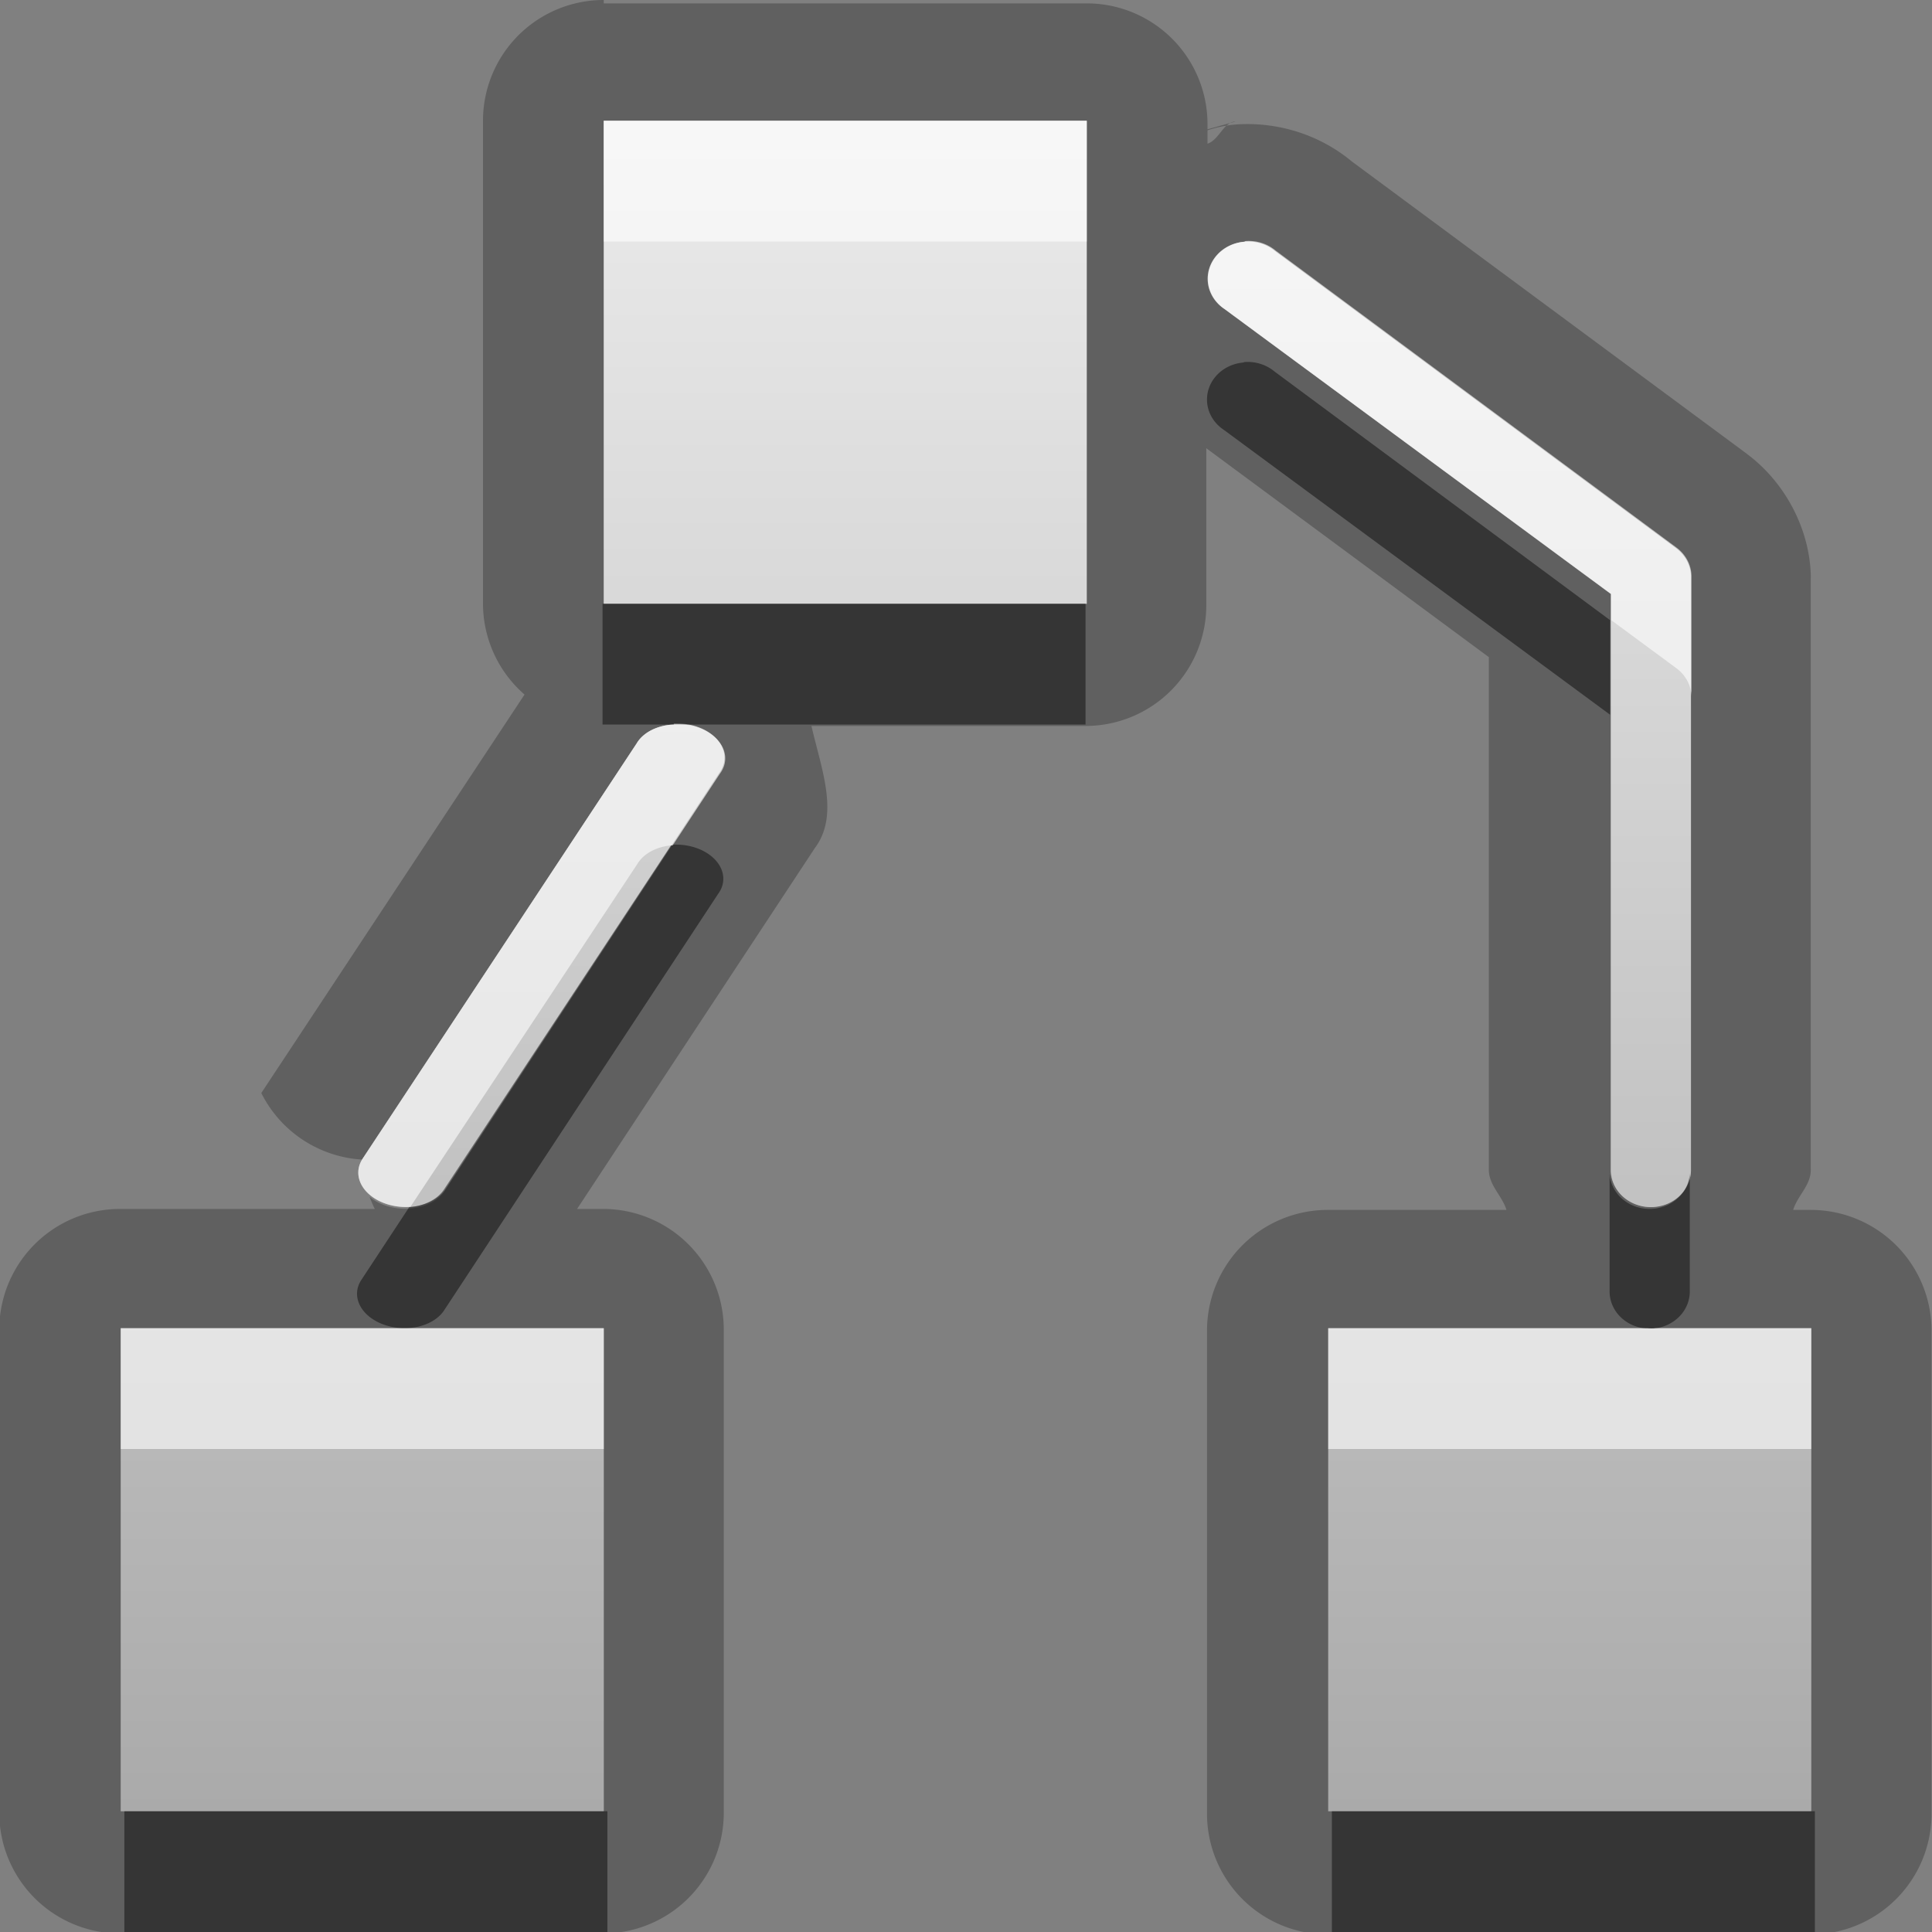 <?xml version="1.0" encoding="UTF-8"?>
<svg width="16" height="16" version="1.1" xmlns="http://www.w3.org/2000/svg">
 <rect width="100%" height="100%" fill="#808080" stroke="none"/>
 <defs>
  <linearGradient id="gr0" x1="8" x2="8" y1="1" y2="15" gradientUnits="userSpaceOnUse">
   <stop stop-color="#ebebeb" offset="0"/>
   <stop stop-color="#aaa" offset="1"/>
  </linearGradient>
 </defs>
 <path d="m5 0a1 1 0 0 0-1 1v4a1 1 0 0 0 0.344 0.752l-2.18 3.3a1 1 0 0 0 0.834 0.551l2.27-3.44a0.374 0.271 3.63 0 1 0.307-0.156 0.374 0.271 3.63 0 1 0.037 0 0.374 0.271 3.63 0 1 0.34 0.408l-2.27 3.45a0.378 0.273 3.63 0 1-0.621 0.047 1 1 0 0 0 0.043 0.1h-2.11a1 1 0 0 0-1 1v4a1 1 0 0 0 1 1h4a1 1 0 0 0 1-1v-4a1 1 0 0 0-1-1h-0.215l1.97-2.99c0.205-0.274 0.053-0.652-0.029-1.01h2.27a1 1 0 0 0 1-1v-1.3l2.34 1.73v4.24c-0.003 0.132 0.109 0.218 0.146 0.338h-1.48a1 1 0 0 0-1 1v4a1 1 0 0 0 1 1h4a1 1 0 0 0 1-1v-4a1 1 0 0 0-1-1h-0.146c0.037-0.12 0.15-0.206 0.146-0.338v-4.89a1 1 0 0 0 0-0.035c-0.014-0.399-0.228-0.775-0.529-0.998l-0.002-0.002-3.27-2.42c-0.268-0.223-0.611-0.327-0.945-0.307a1 1 0 0 0-0.25 0.049v-0.051a1 1 0 0 0-1-1h-4zm0 1h4v4h-4v-4zm5.23 0.006c-0.1 0.008-0.133 0.152-0.23 0.184v-0.119l0.23-0.064zm0.08 0.994h4e-3a0.332 0.308 0 0 1 0.244 0.078l3.32 2.46a0.332 0.308 0 0 1 0.125 0.23v4.92a0.332 0.308 0 1 1-0.664 0v-4.77l-3.2-2.36a0.332 0.308 0 0 1 0.166-0.557 0.332 0.308 0 0 0 0-0.002zm-9.31 9h4v4h-4v-4zm10 0h4v4h-4v-4z" opacity=".25"/>
 <path d="m5 1v4h4v-4h-4zm5.31 1a0.332 0.308 0 0 0-4e-3 2e-3 0.332 0.308 0 0 0-0.166 0.557l3.2 2.36v4.77a0.332 0.308 0 1 0 0.664 0v-4.92a0.332 0.308 0 0 0-0.125-0.23l-3.32-2.46a0.332 0.308 0 0 0-0.244-0.078zm-4.73 4a0.374 0.271 3.63 0 0-0.307 0.156l-2.27 3.44a0.378 0.273 3.63 0 0 0.684 0.254l2.27-3.45a0.374 0.271 3.63 0 0-0.34-0.408 0.374 0.271 3.63 0 0-0.037 0zm-4.58 5v4h4v-4h-4zm10 0v4h4v-4h-4z" fill="url(#gr0)"/>
 <path d="m10.3 3a0.332 0.308 0 0 0 0 0.002 0.332 0.308 0 0 0-0.166 0.557l3.2 2.36v-0.783l-2.78-2.06a0.332 0.308 0 0 0-0.244-0.078h-4e-3zm-5.31 2v1h4v-1h-4zm0.58 2a0.374 0.271 3.63 0 0-0.014 0.002l-1.88 2.85a0.378 0.273 3.63 0 1-0.287 0.145l-0.396 0.602a0.378 0.273 3.63 0 0 0.338 0.4h0.037a0.378 0.273 3.63 0 0 0.309-0.146l2.27-3.45a0.374 0.271 3.63 0 0-0.34-0.408 0.374 0.271 3.63 0 0-0.037 0zm7.76 2.69v1a0.332 0.308 0 0 0 0.301 0.312h0.066a0.332 0.308 0 0 0 0.297-0.312v-0.973a0.332 0.308 0 0 1-0.664-0.027zm-12.3 5.31v1h4v-1h-4zm10 0v1h4v-1h-4z" opacity=".45"/>
 <path d="m5 1v1h4v-1h-4zm5.31 1a0.332 0.308 0 0 0 0 0.002 0.332 0.308 0 0 0-0.166 0.557l3.2 2.36v0.217l0.539 0.398a0.332 0.308 0 0 1 0.125 0.23v-1a0.332 0.308 0 0 0-0.125-0.23l-3.32-2.46a0.332 0.308 0 0 0-0.244-0.078h-4e-3zm-4.73 4a0.374 0.271 3.63 0 0-0.307 0.156l-2.27 3.44a0.378 0.273 3.63 0 0 0.396 0.398l1.88-2.84a0.374 0.271 3.63 0 1 0.293-0.154l0.391-0.594a0.374 0.271 3.63 0 0-0.34-0.408h-0.037zm-4.58 5v1h4v-1h-4zm10 0v1h4v-1h-1.29a0.332 0.308 0 0 1-0.066 0h-2.64z" fill="#fff" opacity=".6"/>
</svg>
